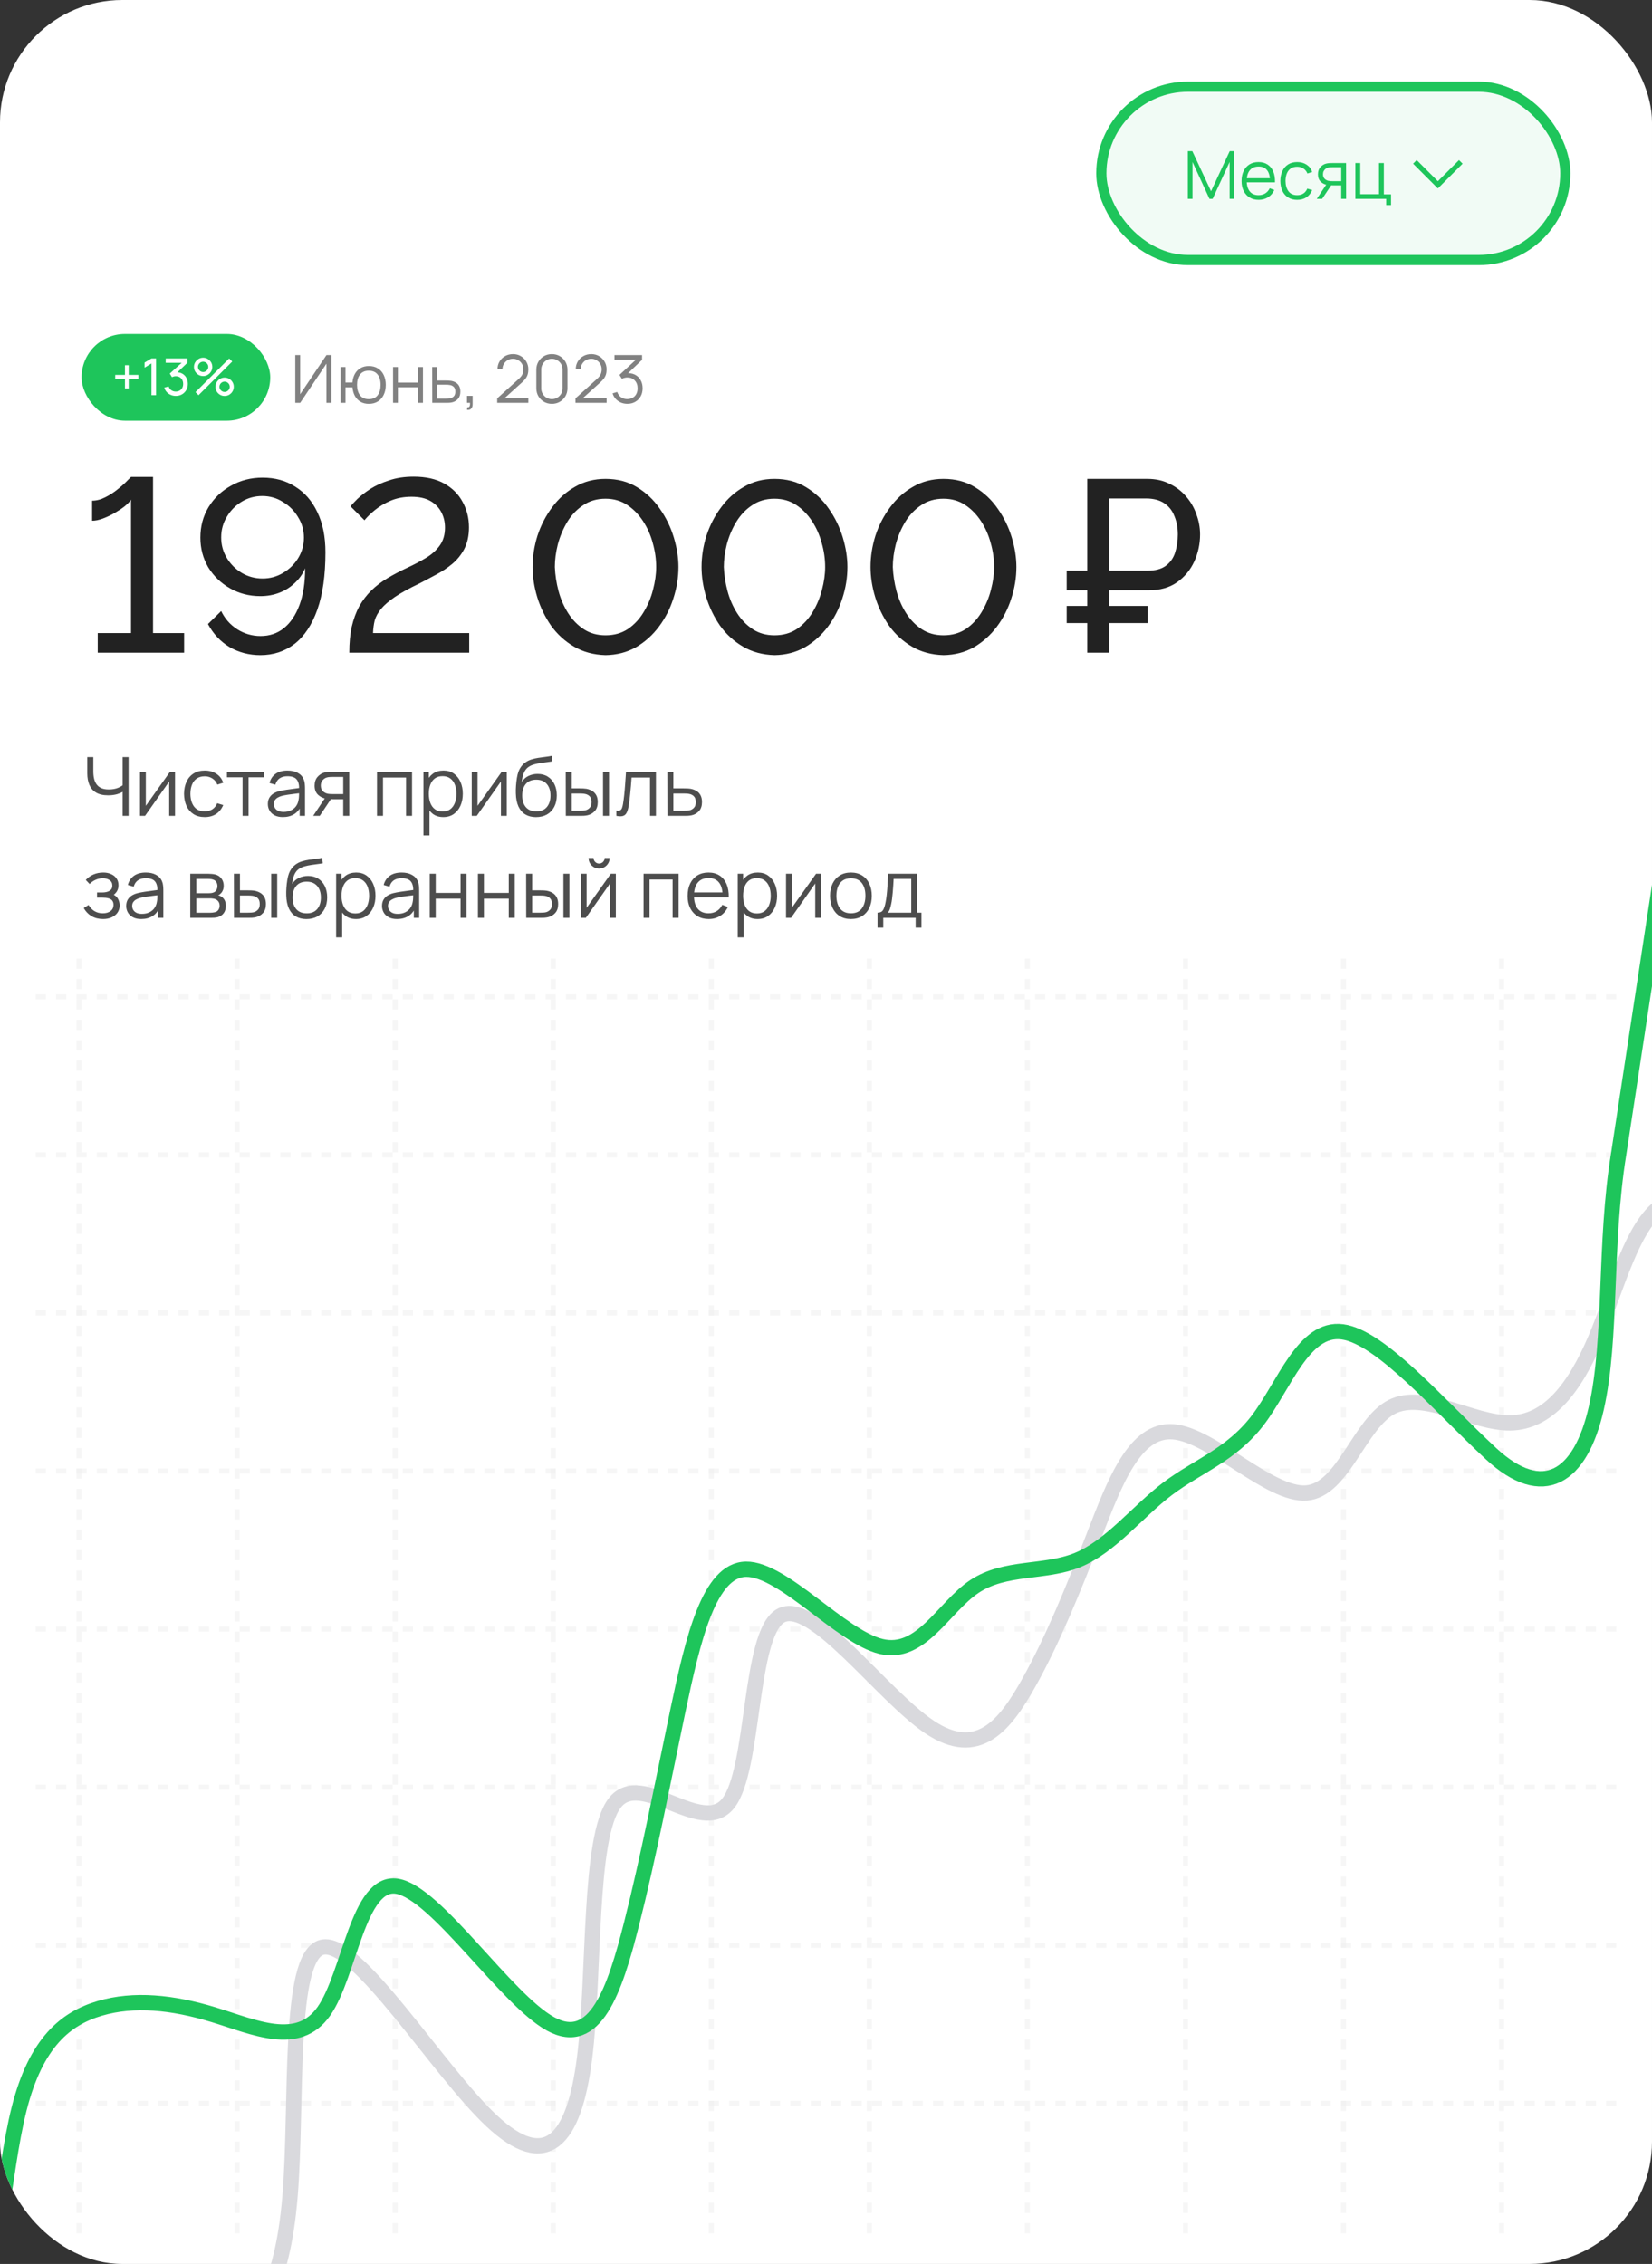 <svg width="324" height="444" viewBox="0 0 324 444" fill="none" xmlns="http://www.w3.org/2000/svg">
<rect x="0" y="0" width="324" height="444" fill="#333333" stroke="none"/>
<g clip-path="url(#clip0_656_27042)">
<rect width="324" height="444" rx="24" fill="white"/>
<line x1="15.5" y1="438" x2="15.5" y2="186" stroke="#EFEFEF" stroke-opacity="0.5" stroke-dasharray="2 2"/>
<line x1="46.5" y1="438" x2="46.5" y2="186" stroke="#EFEFEF" stroke-opacity="0.5" stroke-dasharray="2 2"/>
<line x1="77.5" y1="438" x2="77.5" y2="186" stroke="#EFEFEF" stroke-opacity="0.5" stroke-dasharray="2 2"/>
<line x1="108.5" y1="438" x2="108.5" y2="186" stroke="#EFEFEF" stroke-opacity="0.5" stroke-dasharray="2 2"/>
<line x1="139.5" y1="438" x2="139.5" y2="186" stroke="#EFEFEF" stroke-opacity="0.5" stroke-dasharray="2 2"/>
<line x1="170.5" y1="438" x2="170.5" y2="186" stroke="#EFEFEF" stroke-opacity="0.5" stroke-dasharray="2 2"/>
<line x1="201.5" y1="438" x2="201.5" y2="186" stroke="#EFEFEF" stroke-opacity="0.5" stroke-dasharray="2 2"/>
<line x1="232.5" y1="438" x2="232.5" y2="186" stroke="#EFEFEF" stroke-opacity="0.5" stroke-dasharray="2 2"/>
<line x1="263.5" y1="438" x2="263.5" y2="186" stroke="#EFEFEF" stroke-opacity="0.5" stroke-dasharray="2 2"/>
<line x1="294.5" y1="438" x2="294.5" y2="186" stroke="#EFEFEF" stroke-opacity="0.5" stroke-dasharray="2 2"/>
<line x1="7" y1="195.5" x2="319" y2="195.5" stroke="#EFEFEF" stroke-opacity="0.5" stroke-dasharray="2 2"/>
<line x1="7" y1="226.5" x2="319" y2="226.5" stroke="#EFEFEF" stroke-opacity="0.5" stroke-dasharray="2 2"/>
<line x1="7" y1="257.5" x2="319" y2="257.5" stroke="#EFEFEF" stroke-opacity="0.5" stroke-dasharray="2 2"/>
<line x1="7" y1="288.5" x2="319" y2="288.5" stroke="#EFEFEF" stroke-opacity="0.5" stroke-dasharray="2 2"/>
<line x1="7" y1="319.5" x2="319" y2="319.5" stroke="#EFEFEF" stroke-opacity="0.5" stroke-dasharray="2 2"/>
<line x1="7" y1="350.5" x2="319" y2="350.5" stroke="#EFEFEF" stroke-opacity="0.5" stroke-dasharray="2 2"/>
<line x1="7" y1="381.5" x2="319" y2="381.5" stroke="#EFEFEF" stroke-opacity="0.5" stroke-dasharray="2 2"/>
<line x1="7" y1="412.5" x2="319" y2="412.5" stroke="#EFEFEF" stroke-opacity="0.5" stroke-dasharray="2 2"/>
<path d="M22.984 463.255L26.671 463.216C30.359 463.177 37.734 463.098 43.981 459.551C50.229 456.003 55.35 448.986 56.87 430.887C58.39 412.788 56.309 383.607 63.155 381.9C70 380.193 85.773 405.96 96.414 415.931C107.054 425.903 112.563 420.08 114.639 403.694C116.715 387.308 115.36 360.358 120.563 353.595C125.766 346.831 137.527 360.254 142.796 353.693C148.065 347.132 146.841 320.587 153.046 316.909C159.251 313.23 172.886 332.417 182.334 338.72C191.783 345.024 197.046 338.444 201.733 330.093C206.42 321.741 210.531 311.618 214.555 301.226C218.579 290.834 222.516 280.172 230.121 280.802C237.725 281.431 248.999 293.35 256.219 292.794C263.438 292.237 266.604 279.203 272.94 275.927C279.276 272.651 288.782 279.132 296.159 279.057C303.535 278.982 308.781 272.35 312.967 262.46C317.154 252.569 320.282 239.419 326.585 236.042C332.889 232.665 342.367 239.061 348.359 234.723C354.35 230.386 356.854 215.316 360.453 203.617C364.053 191.918 368.747 183.59 371.64 169.716C374.532 155.842 375.623 136.421 376.168 126.711L376.713 117.001" stroke="#D9D9DD" stroke-width="3"/>
<path d="M-30.865 443.357L-25.896 447.692C-20.926 452.026 -10.988 460.696 -5.643 454.34C-0.298 447.984 0.453 426.603 3.755 413.566C7.057 400.529 12.91 395.836 19.597 393.87C26.285 391.905 33.805 392.667 41.84 395.109C49.875 397.55 58.423 401.672 63.506 394.462C68.59 387.251 70.209 368.708 77.869 369.926C85.53 371.145 99.232 392.126 107.987 396.925C116.743 401.724 120.551 390.342 123.858 377.32C127.165 364.299 129.971 349.639 132.944 335.528C135.918 321.417 139.06 307.856 146.317 307.755C153.574 307.654 164.947 321.014 172.812 322.901C180.677 324.788 185.034 315.203 191.085 311.156C197.136 307.108 204.879 308.599 211.355 305.943C217.831 303.287 223.04 296.485 228.956 291.999C234.873 287.514 241.497 285.344 246.697 278.513C251.897 271.683 255.672 260.193 263.267 261.195C270.861 262.198 282.275 275.693 292.44 285.102C302.604 294.512 309.979 289.846 313.079 276.148C316.179 262.45 314.571 244.066 317.471 226.239L326.178 169.192" stroke="#1EC55B" stroke-width="3"/>
<rect x="216" y="17" width="91" height="34" rx="17" fill="white"/>
<rect x="216" y="17" width="91" height="34" rx="17" fill="#1EC55B" fill-opacity="0.06"/>
<path d="M232.964 39V29.64H233.842L237.521 37.511L241.18 29.64H242.071V38.993H241.161V31.772L237.826 39H237.209L233.881 31.772V39H232.964ZM246.865 39.195C246.181 39.195 245.587 39.043 245.084 38.74C244.586 38.437 244.198 38.01 243.921 37.459C243.644 36.909 243.505 36.264 243.505 35.523C243.505 34.755 243.641 34.093 243.914 33.533C244.187 32.974 244.571 32.543 245.065 32.24C245.563 31.937 246.15 31.785 246.826 31.785C247.52 31.785 248.111 31.945 248.601 32.266C249.091 32.582 249.461 33.037 249.712 33.631C249.964 34.225 250.079 34.933 250.057 35.757H249.082V35.419C249.065 34.508 248.867 33.822 248.49 33.358C248.118 32.894 247.572 32.663 246.852 32.663C246.098 32.663 245.52 32.907 245.117 33.397C244.718 33.887 244.519 34.584 244.519 35.49C244.519 36.374 244.718 37.061 245.117 37.55C245.52 38.036 246.09 38.279 246.826 38.279C247.329 38.279 247.767 38.164 248.139 37.934C248.516 37.7 248.813 37.364 249.03 36.926L249.92 37.271C249.643 37.882 249.234 38.356 248.692 38.694C248.155 39.028 247.546 39.195 246.865 39.195ZM244.181 35.757V34.957H249.543V35.757H244.181ZM254.411 39.195C253.705 39.195 253.107 39.037 252.617 38.721C252.128 38.404 251.755 37.969 251.499 37.414C251.248 36.855 251.118 36.214 251.109 35.49C251.118 34.753 251.252 34.108 251.512 33.553C251.772 32.994 252.147 32.561 252.637 32.253C253.127 31.941 253.72 31.785 254.418 31.785C255.129 31.785 255.746 31.958 256.27 32.305C256.799 32.652 257.161 33.126 257.356 33.728L256.42 34.028C256.255 33.607 255.993 33.282 255.633 33.053C255.278 32.819 254.871 32.702 254.411 32.702C253.896 32.702 253.469 32.821 253.131 33.059C252.793 33.293 252.542 33.62 252.377 34.041C252.212 34.461 252.128 34.944 252.123 35.49C252.132 36.331 252.327 37.007 252.708 37.518C253.09 38.025 253.657 38.279 254.411 38.279C254.888 38.279 255.293 38.17 255.627 37.953C255.965 37.733 256.221 37.412 256.394 36.992L257.356 37.278C257.096 37.901 256.715 38.378 256.212 38.708C255.709 39.032 255.109 39.195 254.411 39.195ZM263.047 39V36.355H261.409C261.219 36.355 261.021 36.348 260.818 36.335C260.618 36.318 260.432 36.294 260.259 36.264C259.765 36.168 259.344 35.952 258.998 35.614C258.655 35.271 258.484 34.799 258.484 34.197C258.484 33.607 258.645 33.135 258.965 32.779C259.286 32.42 259.674 32.186 260.129 32.078C260.337 32.03 260.547 32.002 260.759 31.993C260.976 31.984 261.162 31.98 261.318 31.98H264.003L264.009 39H263.047ZM258.257 39L260.213 36.056H261.273L259.303 39H258.257ZM261.357 35.535H263.047V32.799H261.357C261.253 32.799 261.108 32.803 260.922 32.812C260.735 32.821 260.56 32.849 260.395 32.897C260.252 32.94 260.109 33.016 259.966 33.124C259.828 33.228 259.711 33.369 259.615 33.547C259.52 33.72 259.472 33.932 259.472 34.184C259.472 34.535 259.568 34.816 259.758 35.029C259.953 35.236 260.196 35.38 260.486 35.458C260.642 35.492 260.798 35.514 260.954 35.523C261.11 35.531 261.245 35.535 261.357 35.535ZM271.864 40.215V39H265.826V31.98H266.781V38.084H270.454V31.98H271.409V38.116H272.82V40.215H271.864Z" fill="#1EC55B"/>
<path d="M286.5 31.75L282 36.25L277.5 31.75" stroke="#1EC55B"/>
<rect x="216" y="17" width="91" height="34" rx="17" stroke="#1EC55B" stroke-width="2"/>
<rect x="16" y="65.5" width="37" height="17" rx="8.5" fill="#1EC55B"/>
<path d="M24.51 76.175V74.265H22.6V73.53H24.51V71.625H25.245V73.53H27.15V74.265H25.245V76.175H24.51ZM29.707 77.5V71.285L28.352 72.105V71.11L29.707 70.3H30.612V77.5H29.707ZM34.489 77.64C34.133 77.64 33.801 77.575 33.495 77.445C33.188 77.312 32.923 77.125 32.7 76.885C32.48 76.642 32.318 76.353 32.215 76.02L33.069 75.775C33.179 76.108 33.363 76.362 33.62 76.535C33.876 76.708 34.164 76.793 34.484 76.79C34.778 76.783 35.031 76.717 35.245 76.59C35.461 76.46 35.628 76.283 35.745 76.06C35.864 75.837 35.925 75.578 35.925 75.285C35.925 74.838 35.791 74.477 35.525 74.2C35.258 73.92 34.908 73.78 34.474 73.78C34.355 73.78 34.228 73.797 34.094 73.83C33.965 73.863 33.843 73.91 33.73 73.97L33.3 73.265L35.969 70.85L36.084 71.15H32.499V70.3H36.745V71.155L34.469 73.335L34.459 73.02C34.936 72.987 35.353 73.065 35.709 73.255C36.066 73.445 36.343 73.717 36.539 74.07C36.739 74.423 36.84 74.828 36.84 75.285C36.84 75.745 36.736 76.152 36.529 76.505C36.323 76.858 36.043 77.137 35.69 77.34C35.336 77.54 34.936 77.64 34.489 77.64ZM38.94 77.5L38.34 76.9L44.95 70.3L45.55 70.9L38.94 77.5ZM44.05 77.65C43.719 77.65 43.418 77.57 43.145 77.41C42.874 77.247 42.658 77.03 42.495 76.76C42.331 76.487 42.249 76.183 42.249 75.85C42.249 75.523 42.333 75.223 42.499 74.95C42.666 74.677 42.886 74.458 43.16 74.295C43.433 74.132 43.73 74.05 44.05 74.05C44.38 74.05 44.681 74.132 44.955 74.295C45.228 74.455 45.444 74.672 45.605 74.945C45.768 75.215 45.849 75.517 45.849 75.85C45.849 76.183 45.768 76.487 45.605 76.76C45.444 77.03 45.228 77.247 44.955 77.41C44.681 77.57 44.38 77.65 44.05 77.65ZM44.05 76.865C44.233 76.865 44.401 76.818 44.554 76.725C44.711 76.632 44.834 76.508 44.925 76.355C45.018 76.202 45.065 76.033 45.065 75.85C45.065 75.667 45.018 75.498 44.925 75.345C44.834 75.188 44.711 75.065 44.554 74.975C44.401 74.882 44.233 74.835 44.05 74.835C43.866 74.835 43.698 74.882 43.544 74.975C43.391 75.065 43.268 75.188 43.175 75.345C43.081 75.498 43.035 75.667 43.035 75.85C43.035 76.033 43.081 76.202 43.175 76.355C43.268 76.508 43.391 76.632 43.544 76.725C43.698 76.818 43.866 76.865 44.05 76.865ZM39.84 73.75C39.51 73.75 39.208 73.67 38.934 73.51C38.661 73.347 38.443 73.13 38.279 72.86C38.12 72.587 38.039 72.283 38.039 71.95C38.039 71.623 38.123 71.323 38.289 71.05C38.456 70.777 38.676 70.558 38.95 70.395C39.223 70.232 39.52 70.15 39.84 70.15C40.169 70.15 40.469 70.232 40.739 70.395C41.013 70.555 41.231 70.772 41.395 71.045C41.558 71.315 41.639 71.617 41.639 71.95C41.639 72.283 41.558 72.587 41.395 72.86C41.231 73.13 41.013 73.347 40.739 73.51C40.469 73.67 40.169 73.75 39.84 73.75ZM39.84 72.965C40.023 72.965 40.191 72.918 40.344 72.825C40.501 72.732 40.624 72.608 40.715 72.455C40.808 72.302 40.855 72.133 40.855 71.95C40.855 71.767 40.808 71.598 40.715 71.445C40.624 71.288 40.501 71.165 40.344 71.075C40.191 70.982 40.023 70.935 39.84 70.935C39.656 70.935 39.488 70.982 39.334 71.075C39.181 71.165 39.058 71.288 38.965 71.445C38.871 71.598 38.825 71.767 38.825 71.95C38.825 72.133 38.871 72.302 38.965 72.455C39.058 72.608 39.181 72.732 39.334 72.825C39.488 72.918 39.656 72.965 39.84 72.965Z" fill="white"/>
<path d="M64.989 79H64.026V71.323L58.872 79H57.91V69.64H58.872V77.31L64.026 69.64H64.989V79ZM72.334 79.195C71.715 79.195 71.175 79.063 70.716 78.799C70.257 78.53 69.89 78.155 69.617 77.674C69.349 77.189 69.186 76.619 69.13 75.965H67.758V79H66.803V71.98H67.758V75.016H69.123C69.18 74.353 69.344 73.781 69.617 73.299C69.895 72.814 70.263 72.442 70.722 72.181C71.186 71.917 71.726 71.785 72.341 71.785C73.039 71.785 73.634 71.943 74.128 72.26C74.627 72.576 75.006 73.011 75.266 73.566C75.53 74.121 75.662 74.758 75.662 75.477C75.662 76.214 75.528 76.862 75.259 77.421C74.995 77.98 74.614 78.415 74.115 78.727C73.621 79.039 73.028 79.195 72.334 79.195ZM72.315 78.278C73.104 78.278 73.689 78.023 74.07 77.511C74.456 76.996 74.648 76.32 74.648 75.484C74.648 74.63 74.453 73.954 74.063 73.456C73.678 72.953 73.097 72.701 72.321 72.701C71.58 72.701 71.013 72.948 70.618 73.442C70.224 73.932 70.027 74.61 70.027 75.477C70.027 76.326 70.22 77.007 70.605 77.518C70.995 78.025 71.565 78.278 72.315 78.278ZM77.086 79V71.98H78.042V75.028H82V71.98H82.956V79H82V75.945H78.042V79H77.086ZM84.78 79L84.767 71.98H85.729V74.626H87.373C87.577 74.626 87.776 74.63 87.971 74.638C88.171 74.647 88.346 74.665 88.498 74.691C88.844 74.755 89.152 74.87 89.421 75.035C89.694 75.2 89.906 75.427 90.058 75.718C90.214 76.008 90.292 76.372 90.292 76.809C90.292 77.412 90.136 77.886 89.824 78.233C89.516 78.58 89.126 78.805 88.654 78.909C88.476 78.948 88.283 78.974 88.075 78.987C87.867 78.996 87.661 79 87.458 79H84.78ZM85.729 78.181H87.419C87.566 78.181 87.731 78.177 87.913 78.168C88.095 78.159 88.255 78.135 88.394 78.097C88.623 78.031 88.831 77.901 89.018 77.707C89.208 77.507 89.304 77.208 89.304 76.809C89.304 76.415 89.213 76.118 89.031 75.919C88.849 75.715 88.606 75.581 88.303 75.516C88.168 75.486 88.023 75.466 87.867 75.457C87.711 75.449 87.562 75.445 87.419 75.445H85.729V78.181ZM91.588 80.359L91.646 79.884C91.82 79.897 91.945 79.862 92.023 79.78C92.101 79.698 92.149 79.587 92.166 79.448C92.183 79.31 92.188 79.16 92.179 79H91.588V77.629H92.699V79.26C92.699 79.659 92.597 79.958 92.394 80.157C92.194 80.356 91.926 80.424 91.588 80.359ZM97.513 78.993L97.52 78.123L101.751 74.3C102.115 73.971 102.356 73.659 102.473 73.365C102.594 73.066 102.655 72.754 102.655 72.428C102.655 72.043 102.564 71.694 102.382 71.382C102.2 71.07 101.955 70.823 101.647 70.641C101.34 70.455 100.995 70.362 100.614 70.362C100.215 70.362 99.86 70.457 99.548 70.647C99.236 70.838 98.989 71.09 98.807 71.401C98.629 71.713 98.542 72.054 98.547 72.422H97.572C97.572 71.854 97.706 71.345 97.975 70.894C98.243 70.444 98.607 70.091 99.067 69.835C99.526 69.575 100.046 69.445 100.627 69.445C101.194 69.445 101.704 69.579 102.154 69.848C102.609 70.112 102.967 70.472 103.227 70.927C103.491 71.378 103.623 71.88 103.623 72.435C103.623 72.825 103.576 73.169 103.48 73.469C103.389 73.763 103.244 74.038 103.045 74.294C102.85 74.545 102.601 74.805 102.297 75.074L98.54 78.467L98.391 78.077H103.623V78.993H97.513ZM108.242 79.195C107.666 79.195 107.146 79.061 106.682 78.792C106.223 78.523 105.859 78.159 105.59 77.7C105.322 77.236 105.187 76.716 105.187 76.14V72.5C105.187 71.924 105.322 71.406 105.59 70.947C105.859 70.483 106.223 70.117 106.682 69.848C107.146 69.579 107.666 69.445 108.242 69.445C108.819 69.445 109.337 69.579 109.796 69.848C110.26 70.117 110.626 70.483 110.894 70.947C111.163 71.406 111.297 71.924 111.297 72.5V76.14C111.297 76.716 111.163 77.236 110.894 77.7C110.626 78.159 110.26 78.523 109.796 78.792C109.337 79.061 108.819 79.195 108.242 79.195ZM108.242 78.272C108.628 78.272 108.979 78.179 109.295 77.993C109.612 77.802 109.863 77.548 110.049 77.232C110.236 76.916 110.329 76.567 110.329 76.186V72.454C110.329 72.069 110.236 71.718 110.049 71.401C109.863 71.085 109.612 70.834 109.295 70.647C108.979 70.457 108.628 70.362 108.242 70.362C107.857 70.362 107.506 70.457 107.189 70.647C106.873 70.834 106.622 71.085 106.435 71.401C106.249 71.718 106.156 72.069 106.156 72.454V76.186C106.156 76.567 106.249 76.916 106.435 77.232C106.622 77.548 106.873 77.802 107.189 77.993C107.506 78.179 107.857 78.272 108.242 78.272ZM112.862 78.993L112.868 78.123L117.1 74.3C117.464 73.971 117.704 73.659 117.821 73.365C117.943 73.066 118.003 72.754 118.003 72.428C118.003 72.043 117.912 71.694 117.73 71.382C117.548 71.07 117.304 70.823 116.996 70.641C116.688 70.455 116.344 70.362 115.962 70.362C115.564 70.362 115.208 70.457 114.896 70.647C114.584 70.838 114.337 71.09 114.155 71.401C113.978 71.713 113.891 72.054 113.895 72.422H112.92C112.92 71.854 113.055 71.345 113.323 70.894C113.592 70.444 113.956 70.091 114.415 69.835C114.875 69.575 115.395 69.445 115.975 69.445C116.543 69.445 117.052 69.579 117.503 69.848C117.958 70.112 118.315 70.472 118.575 70.927C118.84 71.378 118.972 71.88 118.972 72.435C118.972 72.825 118.924 73.169 118.829 73.469C118.738 73.763 118.593 74.038 118.393 74.294C118.198 74.545 117.949 74.805 117.646 75.074L113.889 78.467L113.739 78.077H118.972V78.993H112.862ZM123.051 79.189C122.588 79.189 122.161 79.106 121.771 78.942C121.381 78.777 121.045 78.543 120.763 78.24C120.482 77.932 120.276 77.566 120.146 77.141L121.056 76.868C121.212 77.332 121.468 77.683 121.823 77.921C122.183 78.159 122.588 78.274 123.038 78.266C123.454 78.257 123.812 78.164 124.111 77.986C124.414 77.808 124.646 77.561 124.806 77.245C124.967 76.929 125.047 76.562 125.047 76.147C125.047 75.51 124.861 74.998 124.488 74.612C124.12 74.222 123.632 74.028 123.025 74.028C122.856 74.028 122.679 74.051 122.492 74.099C122.306 74.142 122.133 74.205 121.972 74.287L121.491 73.527L125.131 70.166L125.287 70.556H120.516V69.64H125.924V70.57L122.752 73.599L122.739 73.222C123.389 73.139 123.961 73.213 124.455 73.442C124.949 73.672 125.335 74.023 125.612 74.496C125.894 74.963 126.035 75.514 126.035 76.147C126.035 76.745 125.905 77.273 125.645 77.733C125.389 78.188 125.036 78.545 124.585 78.805C124.135 79.061 123.623 79.189 123.051 79.189Z" fill="#818181"/>
<path d="M36.112 124.16V128H19.168V124.16H25.696V98C25.44 98.384 25.024 98.816 24.448 99.296C23.872 99.744 23.2 100.192 22.432 100.64C21.696 101.056 20.944 101.408 20.176 101.696C19.408 101.984 18.704 102.128 18.064 102.128V98.192C18.928 98.192 19.792 97.968 20.656 97.52C21.552 97.072 22.368 96.544 23.104 95.936C23.872 95.328 24.48 94.784 24.928 94.304C25.408 93.824 25.664 93.568 25.696 93.536H30.016V124.16H36.112ZM39.3 105.44C39.3 107.552 39.812 109.488 40.836 111.248C41.892 112.976 43.316 114.352 45.108 115.376C46.9 116.4 48.883 116.912 51.059 116.912C52.404 116.912 53.651 116.688 54.803 116.24C55.956 115.792 56.964 115.152 57.828 114.32C58.724 113.488 59.395 112.528 59.843 111.44C59.843 114.256 59.475 116.656 58.739 118.64C58.004 120.624 56.98 122.144 55.667 123.2C54.388 124.224 52.867 124.736 51.108 124.736C49.444 124.736 47.907 124.288 46.499 123.392C45.123 122.496 44.084 121.312 43.38 119.84L40.788 122.384C41.812 124.304 43.219 125.808 45.011 126.896C46.836 127.952 48.852 128.48 51.059 128.48C53.62 128.48 55.859 127.744 57.779 126.272C59.7 124.768 61.188 122.528 62.243 119.552C63.3 116.544 63.828 112.8 63.828 108.32C63.828 105.248 63.3 102.624 62.243 100.448C61.219 98.272 59.779 96.608 57.923 95.456C56.099 94.272 53.956 93.68 51.492 93.68C49.219 93.68 47.156 94.208 45.3 95.264C43.444 96.288 41.971 97.696 40.883 99.488C39.828 101.248 39.3 103.232 39.3 105.44ZM51.444 97.28C52.916 97.28 54.26 97.664 55.475 98.432C56.724 99.168 57.715 100.16 58.452 101.408C59.219 102.624 59.603 103.968 59.603 105.44C59.603 106.88 59.236 108.208 58.499 109.424C57.764 110.64 56.772 111.616 55.523 112.352C54.307 113.088 52.964 113.456 51.492 113.456C50.02 113.456 48.66 113.088 47.411 112.352C46.196 111.616 45.219 110.64 44.483 109.424C43.748 108.208 43.38 106.864 43.38 105.392C43.38 103.92 43.748 102.576 44.483 101.36C45.219 100.112 46.196 99.12 47.411 98.384C48.627 97.648 49.971 97.28 51.444 97.28ZM68.505 128C68.505 126.08 68.665 124.384 68.985 122.912C69.337 121.408 69.833 120.064 70.473 118.88C71.145 117.696 71.945 116.656 72.873 115.76C73.801 114.864 74.857 114.064 76.041 113.36C77.289 112.624 78.569 111.952 79.881 111.344C81.193 110.736 82.409 110.096 83.529 109.424C84.649 108.752 85.545 107.952 86.217 107.024C86.921 106.064 87.273 104.88 87.273 103.472C87.273 102.352 87.033 101.344 86.553 100.448C86.073 99.52 85.353 98.784 84.393 98.24C83.433 97.696 82.201 97.424 80.697 97.424C79.193 97.424 77.833 97.68 76.617 98.192C75.433 98.704 74.409 99.312 73.545 100.016C72.681 100.72 71.993 101.392 71.481 102.032L68.745 99.296C69.001 98.976 69.449 98.496 70.089 97.856C70.761 97.216 71.609 96.56 72.633 95.888C73.689 95.216 74.921 94.656 76.329 94.208C77.737 93.728 79.337 93.488 81.129 93.488C83.529 93.488 85.529 93.936 87.129 94.832C88.729 95.728 89.929 96.928 90.729 98.432C91.561 99.936 91.977 101.6 91.977 103.424C91.977 105.056 91.673 106.464 91.065 107.648C90.457 108.8 89.673 109.776 88.713 110.576C87.753 111.376 86.697 112.08 85.545 112.688C84.425 113.296 83.337 113.872 82.281 114.416C80.265 115.376 78.665 116.256 77.481 117.056C76.297 117.856 75.385 118.64 74.745 119.408C74.137 120.144 73.721 120.896 73.497 121.664C73.305 122.432 73.193 123.264 73.161 124.16H92.025V128H68.505ZM118.757 128.48C116.421 128.416 114.357 127.856 112.565 126.8C110.773 125.744 109.269 124.368 108.053 122.672C106.869 120.944 105.973 119.088 105.365 117.104C104.757 115.088 104.453 113.12 104.453 111.2C104.453 109.152 104.773 107.104 105.413 105.056C106.085 103.008 107.045 101.152 108.293 99.488C109.541 97.792 111.045 96.448 112.805 95.456C114.565 94.432 116.549 93.92 118.757 93.92C121.125 93.92 123.189 94.464 124.949 95.552C126.741 96.64 128.229 98.048 129.413 99.776C130.629 101.504 131.541 103.376 132.149 105.392C132.757 107.408 133.061 109.344 133.061 111.2C133.061 113.28 132.725 115.344 132.053 117.392C131.413 119.408 130.469 121.248 129.221 122.912C127.973 124.576 126.469 125.92 124.709 126.944C122.949 127.936 120.965 128.448 118.757 128.48ZM108.821 111.2C108.885 112.768 109.125 114.336 109.541 115.904C109.957 117.472 110.581 118.912 111.413 120.224C112.245 121.536 113.269 122.592 114.485 123.392C115.701 124.192 117.125 124.592 118.757 124.592C120.453 124.592 121.925 124.176 123.173 123.344C124.421 122.48 125.445 121.376 126.245 120.032C127.077 118.656 127.685 117.2 128.069 115.664C128.485 114.096 128.693 112.608 128.693 111.2C128.693 109.632 128.469 108.064 128.021 106.496C127.605 104.928 126.965 103.488 126.101 102.176C125.237 100.864 124.197 99.808 122.981 99.008C121.765 98.208 120.357 97.808 118.757 97.808C117.061 97.808 115.589 98.24 114.341 99.104C113.093 99.936 112.053 101.04 111.221 102.416C110.421 103.76 109.813 105.216 109.397 106.784C109.013 108.32 108.821 109.792 108.821 111.2ZM151.898 128.48C149.562 128.416 147.498 127.856 145.706 126.8C143.914 125.744 142.41 124.368 141.194 122.672C140.01 120.944 139.114 119.088 138.506 117.104C137.898 115.088 137.594 113.12 137.594 111.2C137.594 109.152 137.914 107.104 138.554 105.056C139.226 103.008 140.186 101.152 141.434 99.488C142.682 97.792 144.186 96.448 145.946 95.456C147.706 94.432 149.69 93.92 151.898 93.92C154.266 93.92 156.33 94.464 158.09 95.552C159.882 96.64 161.37 98.048 162.554 99.776C163.77 101.504 164.682 103.376 165.29 105.392C165.898 107.408 166.202 109.344 166.202 111.2C166.202 113.28 165.866 115.344 165.194 117.392C164.554 119.408 163.61 121.248 162.362 122.912C161.114 124.576 159.61 125.92 157.85 126.944C156.09 127.936 154.106 128.448 151.898 128.48ZM141.962 111.2C142.026 112.768 142.266 114.336 142.682 115.904C143.098 117.472 143.722 118.912 144.554 120.224C145.386 121.536 146.41 122.592 147.626 123.392C148.842 124.192 150.266 124.592 151.898 124.592C153.594 124.592 155.066 124.176 156.314 123.344C157.562 122.48 158.586 121.376 159.386 120.032C160.218 118.656 160.826 117.2 161.21 115.664C161.626 114.096 161.834 112.608 161.834 111.2C161.834 109.632 161.61 108.064 161.162 106.496C160.746 104.928 160.106 103.488 159.242 102.176C158.378 100.864 157.338 99.808 156.122 99.008C154.906 98.208 153.498 97.808 151.898 97.808C150.202 97.808 148.73 98.24 147.482 99.104C146.234 99.936 145.194 101.04 144.362 102.416C143.562 103.76 142.954 105.216 142.538 106.784C142.154 108.32 141.962 109.792 141.962 111.2ZM185.039 128.48C182.703 128.416 180.639 127.856 178.847 126.8C177.055 125.744 175.551 124.368 174.335 122.672C173.151 120.944 172.255 119.088 171.647 117.104C171.039 115.088 170.735 113.12 170.735 111.2C170.735 109.152 171.055 107.104 171.695 105.056C172.367 103.008 173.327 101.152 174.575 99.488C175.823 97.792 177.327 96.448 179.087 95.456C180.847 94.432 182.831 93.92 185.039 93.92C187.407 93.92 189.471 94.464 191.231 95.552C193.023 96.64 194.511 98.048 195.695 99.776C196.911 101.504 197.823 103.376 198.431 105.392C199.039 107.408 199.343 109.344 199.343 111.2C199.343 113.28 199.007 115.344 198.335 117.392C197.695 119.408 196.751 121.248 195.503 122.912C194.255 124.576 192.751 125.92 190.991 126.944C189.231 127.936 187.247 128.448 185.039 128.48ZM175.103 111.2C175.167 112.768 175.407 114.336 175.823 115.904C176.239 117.472 176.863 118.912 177.695 120.224C178.527 121.536 179.551 122.592 180.767 123.392C181.983 124.192 183.407 124.592 185.039 124.592C186.735 124.592 188.207 124.176 189.455 123.344C190.703 122.48 191.727 121.376 192.527 120.032C193.359 118.656 193.967 117.2 194.351 115.664C194.767 114.096 194.975 112.608 194.975 111.2C194.975 109.632 194.751 108.064 194.303 106.496C193.887 104.928 193.247 103.488 192.383 102.176C191.519 100.864 190.479 99.808 189.263 99.008C188.047 98.208 186.639 97.808 185.039 97.808C183.343 97.808 181.871 98.24 180.623 99.104C179.375 99.936 178.335 101.04 177.503 102.416C176.703 103.76 176.095 105.216 175.679 106.784C175.295 108.32 175.103 109.792 175.103 111.2ZM209.207 115.76V111.92H222.695V115.76H209.207ZM209.207 122.192V118.832H225.095V122.192H209.207ZM213.239 128V93.92H225.047C226.679 93.92 228.119 94.24 229.367 94.88C230.647 95.488 231.735 96.32 232.631 97.376C233.527 98.4 234.199 99.568 234.647 100.88C235.127 102.16 235.367 103.472 235.367 104.816C235.367 106.672 234.983 108.448 234.215 110.144C233.447 111.808 232.311 113.168 230.807 114.224C229.335 115.248 227.511 115.76 225.335 115.76H217.559V128H213.239ZM217.559 111.92H225.095C226.599 111.92 227.783 111.6 228.647 110.96C229.511 110.32 230.119 109.456 230.471 108.368C230.823 107.28 230.999 106.096 230.999 104.816C230.999 103.472 230.775 102.272 230.327 101.216C229.911 100.128 229.239 99.28 228.311 98.672C227.383 98.064 226.199 97.76 224.759 97.76H217.559V111.92Z" fill="#222222"/>
<path d="M24.048 160V154.592L24.376 155.096C24.008 155.357 23.557 155.571 23.024 155.736C22.491 155.896 21.888 155.976 21.216 155.976C20.219 155.976 19.419 155.792 18.816 155.424C18.219 155.056 17.787 154.549 17.52 153.904C17.253 153.253 17.12 152.509 17.12 151.672V148.48H18.304V151.264C18.304 151.797 18.355 152.283 18.456 152.72C18.557 153.157 18.725 153.533 18.96 153.848C19.195 154.163 19.507 154.405 19.896 154.576C20.285 154.741 20.765 154.824 21.336 154.824C22.045 154.824 22.656 154.717 23.168 154.504C23.68 154.285 24.056 154.051 24.296 153.8L24.048 154.744V148.48H25.224V160H24.048ZM34.328 151.36V160H33.184V153.272L28.448 160H27.456V151.36H28.6V158.032L33.344 151.36H34.328ZM40.157 160.24C39.288 160.24 38.552 160.045 37.949 159.656C37.346 159.267 36.888 158.731 36.573 158.048C36.264 157.36 36.104 156.571 36.093 155.68C36.104 154.773 36.269 153.979 36.589 153.296C36.909 152.608 37.37 152.075 37.973 151.696C38.576 151.312 39.306 151.12 40.165 151.12C41.04 151.12 41.8 151.333 42.445 151.76C43.096 152.187 43.541 152.771 43.781 153.512L42.629 153.88C42.426 153.363 42.104 152.963 41.661 152.68C41.224 152.392 40.722 152.248 40.157 152.248C39.523 152.248 38.997 152.395 38.581 152.688C38.165 152.976 37.856 153.379 37.653 153.896C37.45 154.413 37.346 155.008 37.341 155.68C37.352 156.715 37.592 157.547 38.061 158.176C38.531 158.8 39.229 159.112 40.157 159.112C40.744 159.112 41.242 158.979 41.653 158.712C42.069 158.44 42.384 158.045 42.597 157.528L43.781 157.88C43.461 158.648 42.992 159.235 42.373 159.64C41.755 160.04 41.016 160.24 40.157 160.24ZM47.573 160V152.448H44.509V151.36H51.813V152.448H48.749V160H47.573ZM55.483 160.24C54.832 160.24 54.285 160.123 53.843 159.888C53.405 159.653 53.077 159.341 52.859 158.952C52.64 158.563 52.531 158.139 52.531 157.68C52.531 157.211 52.624 156.811 52.811 156.48C53.003 156.144 53.261 155.869 53.587 155.656C53.917 155.443 54.299 155.28 54.731 155.168C55.168 155.061 55.651 154.968 56.179 154.888C56.712 154.803 57.232 154.731 57.739 154.672C58.251 154.608 58.699 154.547 59.083 154.488L58.667 154.744C58.683 153.891 58.517 153.259 58.171 152.848C57.824 152.437 57.221 152.232 56.363 152.232C55.771 152.232 55.269 152.365 54.859 152.632C54.453 152.899 54.168 153.32 54.003 153.896L52.859 153.56C53.056 152.787 53.453 152.187 54.051 151.76C54.648 151.333 55.424 151.12 56.379 151.12C57.168 151.12 57.837 151.269 58.387 151.568C58.941 151.861 59.333 152.288 59.563 152.848C59.669 153.099 59.739 153.379 59.771 153.688C59.803 153.997 59.819 154.312 59.819 154.632V160H58.771V157.832L59.075 157.96C58.781 158.701 58.325 159.267 57.707 159.656C57.088 160.045 56.347 160.24 55.483 160.24ZM55.619 159.224C56.168 159.224 56.648 159.125 57.059 158.928C57.469 158.731 57.8 158.461 58.051 158.12C58.301 157.773 58.464 157.384 58.539 156.952C58.603 156.675 58.637 156.371 58.643 156.04C58.648 155.704 58.651 155.453 58.651 155.288L59.099 155.52C58.699 155.573 58.264 155.627 57.795 155.68C57.331 155.733 56.872 155.795 56.419 155.864C55.971 155.933 55.565 156.016 55.203 156.112C54.957 156.181 54.72 156.28 54.491 156.408C54.261 156.531 54.072 156.696 53.923 156.904C53.779 157.112 53.707 157.371 53.707 157.68C53.707 157.931 53.768 158.173 53.891 158.408C54.019 158.643 54.221 158.837 54.499 158.992C54.781 159.147 55.155 159.224 55.619 159.224ZM67.317 160V156.744H65.301C65.067 156.744 64.824 156.736 64.573 156.72C64.328 156.699 64.099 156.669 63.885 156.632C63.277 156.515 62.76 156.248 62.333 155.832C61.912 155.411 61.701 154.829 61.701 154.088C61.701 153.363 61.899 152.781 62.293 152.344C62.688 151.901 63.165 151.613 63.725 151.48C63.981 151.421 64.24 151.387 64.501 151.376C64.768 151.365 64.997 151.36 65.189 151.36H68.493L68.501 160H67.317ZM61.421 160L63.829 156.376H65.133L62.709 160H61.421ZM65.237 155.736H67.317V152.368H65.237C65.109 152.368 64.931 152.373 64.701 152.384C64.472 152.395 64.256 152.429 64.053 152.488C63.877 152.541 63.701 152.635 63.525 152.768C63.355 152.896 63.211 153.069 63.093 153.288C62.976 153.501 62.917 153.763 62.917 154.072C62.917 154.504 63.035 154.851 63.269 155.112C63.509 155.368 63.808 155.544 64.165 155.64C64.357 155.683 64.549 155.709 64.741 155.72C64.933 155.731 65.099 155.736 65.237 155.736ZM73.94 160V151.36H80.812V160H79.636V152.488H75.116V160H73.94ZM86.938 160.24C86.143 160.24 85.471 160.04 84.921 159.64C84.372 159.235 83.956 158.688 83.674 158C83.391 157.307 83.249 156.531 83.249 155.672C83.249 154.797 83.391 154.019 83.674 153.336C83.962 152.648 84.383 152.107 84.938 151.712C85.492 151.317 86.175 151.12 86.986 151.12C87.775 151.12 88.452 151.32 89.017 151.72C89.583 152.12 90.015 152.664 90.314 153.352C90.618 154.04 90.769 154.813 90.769 155.672C90.769 156.536 90.618 157.312 90.314 158C90.01 158.688 89.572 159.235 89.001 159.64C88.431 160.04 87.743 160.24 86.938 160.24ZM83.049 163.84V151.36H84.106V157.864H84.234V163.84H83.049ZM86.817 159.144C87.42 159.144 87.921 158.992 88.322 158.688C88.722 158.384 89.02 157.971 89.218 157.448C89.42 156.92 89.522 156.328 89.522 155.672C89.522 155.021 89.423 154.435 89.225 153.912C89.028 153.389 88.727 152.976 88.322 152.672C87.921 152.368 87.412 152.216 86.793 152.216C86.191 152.216 85.689 152.363 85.29 152.656C84.895 152.949 84.599 153.357 84.401 153.88C84.204 154.397 84.106 154.995 84.106 155.672C84.106 156.339 84.204 156.936 84.401 157.464C84.599 157.987 84.897 158.397 85.297 158.696C85.698 158.995 86.204 159.144 86.817 159.144ZM99.39 151.36V160H98.246V153.272L93.51 160H92.518V151.36H93.662V158.032L98.406 151.36H99.39ZM105.1 160.248C104.294 160.243 103.604 160.067 103.028 159.72C102.452 159.373 102.004 158.856 101.684 158.168C101.369 157.48 101.198 156.621 101.172 155.592C101.156 155.139 101.166 154.645 101.204 154.112C101.241 153.573 101.3 153.061 101.38 152.576C101.46 152.091 101.556 151.696 101.668 151.392C101.806 150.997 102.004 150.629 102.26 150.288C102.521 149.941 102.822 149.659 103.164 149.44C103.494 149.216 103.868 149.043 104.284 148.92C104.705 148.792 105.142 148.693 105.596 148.624C106.054 148.555 106.508 148.493 106.956 148.44C107.409 148.387 107.828 148.32 108.212 148.24L108.34 149.304C108.046 149.363 107.7 149.416 107.3 149.464C106.9 149.512 106.481 149.571 106.044 149.64C105.606 149.704 105.188 149.792 104.788 149.904C104.388 150.016 104.046 150.163 103.764 150.344C103.332 150.605 102.998 151 102.764 151.528C102.534 152.056 102.393 152.661 102.34 153.344C102.67 152.827 103.108 152.437 103.652 152.176C104.201 151.915 104.796 151.784 105.436 151.784C106.214 151.784 106.884 151.963 107.444 152.32C108.009 152.677 108.444 153.173 108.748 153.808C109.052 154.443 109.204 155.171 109.204 155.992C109.204 156.851 109.036 157.6 108.7 158.24C108.369 158.88 107.897 159.376 107.284 159.728C106.67 160.075 105.942 160.248 105.1 160.248ZM105.188 159.12C106.094 159.12 106.782 158.837 107.252 158.272C107.726 157.707 107.964 156.955 107.964 156.016C107.964 155.056 107.718 154.299 107.228 153.744C106.742 153.189 106.057 152.912 105.172 152.912C104.286 152.912 103.606 153.189 103.132 153.744C102.657 154.299 102.42 155.056 102.42 156.016C102.42 156.976 102.657 157.733 103.132 158.288C103.606 158.843 104.292 159.12 105.188 159.12ZM110.972 160L110.956 151.36H112.14V154.616H113.644C113.894 154.616 114.14 154.621 114.38 154.632C114.62 154.643 114.836 154.664 115.028 154.696C115.454 154.781 115.833 154.925 116.164 155.128C116.494 155.331 116.756 155.611 116.948 155.968C117.14 156.32 117.236 156.765 117.236 157.304C117.236 158.045 117.044 158.629 116.66 159.056C116.276 159.483 115.793 159.76 115.212 159.888C114.993 159.936 114.756 159.968 114.5 159.984C114.244 159.995 113.993 160 113.748 160H110.972ZM112.14 158.992H113.7C113.876 158.992 114.076 158.987 114.3 158.976C114.524 158.965 114.721 158.936 114.892 158.888C115.18 158.808 115.438 158.648 115.668 158.408C115.902 158.163 116.02 157.795 116.02 157.304C116.02 156.819 115.908 156.453 115.684 156.208C115.46 155.957 115.161 155.792 114.788 155.712C114.617 155.675 114.436 155.651 114.244 155.64C114.057 155.629 113.876 155.624 113.7 155.624H112.14V158.992ZM118.268 160V151.36H119.444V160H118.268ZM120.883 160V158.968C121.203 159.027 121.445 159.013 121.611 158.928C121.781 158.837 121.907 158.688 121.987 158.48C122.067 158.267 122.133 158.003 122.187 157.688C122.272 157.165 122.349 156.589 122.419 155.96C122.488 155.331 122.549 154.637 122.603 153.88C122.661 153.117 122.72 152.277 122.779 151.36H128.651V160H127.483V152.488H123.867C123.829 153.053 123.787 153.616 123.739 154.176C123.691 154.736 123.64 155.275 123.587 155.792C123.539 156.304 123.485 156.776 123.427 157.208C123.368 157.64 123.307 158.013 123.243 158.328C123.147 158.803 123.019 159.181 122.859 159.464C122.704 159.747 122.472 159.933 122.163 160.024C121.853 160.115 121.427 160.107 120.883 160ZM130.894 160L130.878 151.36H132.062V154.616H134.086C134.336 154.616 134.582 154.621 134.822 154.632C135.067 154.643 135.283 154.664 135.47 154.696C135.896 154.776 136.275 154.917 136.606 155.12C136.942 155.323 137.203 155.603 137.39 155.96C137.582 156.317 137.678 156.765 137.678 157.304C137.678 158.045 137.486 158.629 137.102 159.056C136.723 159.483 136.243 159.76 135.662 159.888C135.443 159.936 135.206 159.968 134.95 159.984C134.694 159.995 134.44 160 134.19 160H130.894ZM132.062 158.992H134.142C134.323 158.992 134.526 158.987 134.75 158.976C134.974 158.965 135.171 158.936 135.342 158.888C135.624 158.808 135.88 158.648 136.11 158.408C136.344 158.163 136.462 157.795 136.462 157.304C136.462 156.819 136.35 156.453 136.126 156.208C135.902 155.957 135.603 155.792 135.23 155.712C135.064 155.675 134.886 155.651 134.694 155.64C134.502 155.629 134.318 155.624 134.142 155.624H132.062V158.992ZM20.232 180.24C19.363 180.24 18.603 180.051 17.952 179.672C17.307 179.288 16.797 178.757 16.424 178.08L17.368 177.48C17.683 178.013 18.075 178.419 18.544 178.696C19.013 178.973 19.552 179.112 20.16 179.112C20.795 179.112 21.304 178.965 21.688 178.672C22.072 178.379 22.264 177.976 22.264 177.464C22.264 177.112 22.181 176.832 22.016 176.624C21.856 176.416 21.611 176.267 21.28 176.176C20.955 176.085 20.547 176.04 20.056 176.04H19.032V175.032H20.04C20.637 175.032 21.117 174.925 21.48 174.712C21.848 174.493 22.032 174.152 22.032 173.688C22.032 173.197 21.848 172.835 21.48 172.6C21.117 172.36 20.683 172.24 20.176 172.24C19.664 172.24 19.179 172.347 18.72 172.56C18.267 172.768 17.885 173.037 17.576 173.368L16.824 172.576C17.256 172.101 17.76 171.741 18.336 171.496C18.917 171.245 19.56 171.12 20.264 171.12C20.819 171.12 21.32 171.219 21.768 171.416C22.221 171.608 22.579 171.891 22.84 172.264C23.107 172.637 23.24 173.085 23.24 173.608C23.24 174.099 23.12 174.523 22.88 174.88C22.645 175.237 22.312 175.533 21.88 175.768L21.816 175.328C22.189 175.397 22.499 175.547 22.744 175.776C22.989 176.005 23.171 176.28 23.288 176.6C23.405 176.92 23.464 177.245 23.464 177.576C23.464 178.125 23.32 178.6 23.032 179C22.749 179.395 22.363 179.701 21.872 179.92C21.387 180.133 20.84 180.24 20.232 180.24ZM27.701 180.24C27.051 180.24 26.504 180.123 26.061 179.888C25.624 179.653 25.296 179.341 25.077 178.952C24.859 178.563 24.749 178.139 24.749 177.68C24.749 177.211 24.843 176.811 25.029 176.48C25.221 176.144 25.48 175.869 25.805 175.656C26.136 175.443 26.517 175.28 26.949 175.168C27.387 175.061 27.869 174.968 28.397 174.888C28.931 174.803 29.451 174.731 29.957 174.672C30.469 174.608 30.917 174.547 31.301 174.488L30.885 174.744C30.901 173.891 30.736 173.259 30.389 172.848C30.043 172.437 29.44 172.232 28.581 172.232C27.989 172.232 27.488 172.365 27.077 172.632C26.672 172.899 26.387 173.32 26.221 173.896L25.077 173.56C25.275 172.787 25.672 172.187 26.269 171.76C26.867 171.333 27.643 171.12 28.597 171.12C29.387 171.12 30.056 171.269 30.605 171.568C31.16 171.861 31.552 172.288 31.781 172.848C31.888 173.099 31.957 173.379 31.989 173.688C32.021 173.997 32.037 174.312 32.037 174.632V180H30.989V177.832L31.293 177.96C31 178.701 30.544 179.267 29.925 179.656C29.307 180.045 28.565 180.24 27.701 180.24ZM27.837 179.224C28.387 179.224 28.867 179.125 29.277 178.928C29.688 178.731 30.019 178.461 30.269 178.12C30.52 177.773 30.683 177.384 30.757 176.952C30.821 176.675 30.856 176.371 30.861 176.04C30.867 175.704 30.869 175.453 30.869 175.288L31.317 175.52C30.917 175.573 30.483 175.627 30.013 175.68C29.549 175.733 29.091 175.795 28.637 175.864C28.189 175.933 27.784 176.016 27.421 176.112C27.176 176.181 26.939 176.28 26.709 176.408C26.48 176.531 26.291 176.696 26.141 176.904C25.997 177.112 25.925 177.371 25.925 177.68C25.925 177.931 25.987 178.173 26.109 178.408C26.237 178.643 26.44 178.837 26.717 178.992C27 179.147 27.373 179.224 27.837 179.224ZM37.315 180V171.36H40.875C41.056 171.36 41.275 171.371 41.531 171.392C41.792 171.413 42.035 171.453 42.259 171.512C42.745 171.64 43.134 171.901 43.427 172.296C43.726 172.691 43.875 173.165 43.875 173.72C43.875 174.029 43.827 174.307 43.731 174.552C43.641 174.792 43.51 175 43.339 175.176C43.259 175.267 43.171 175.347 43.075 175.416C42.979 175.48 42.886 175.533 42.795 175.576C42.966 175.608 43.15 175.683 43.347 175.8C43.657 175.981 43.891 176.227 44.051 176.536C44.211 176.84 44.291 177.211 44.291 177.648C44.291 178.24 44.15 178.723 43.867 179.096C43.584 179.469 43.206 179.725 42.731 179.864C42.518 179.923 42.286 179.96 42.035 179.976C41.79 179.992 41.558 180 41.339 180H37.315ZM38.499 179H41.283C41.395 179 41.536 178.992 41.707 178.976C41.878 178.955 42.03 178.928 42.163 178.896C42.478 178.816 42.707 178.656 42.851 178.416C43.001 178.171 43.075 177.904 43.075 177.616C43.075 177.237 42.963 176.928 42.739 176.688C42.52 176.443 42.227 176.293 41.859 176.24C41.736 176.213 41.608 176.197 41.475 176.192C41.342 176.187 41.222 176.184 41.115 176.184H38.499V179ZM38.499 175.176H40.915C41.054 175.176 41.209 175.168 41.379 175.152C41.555 175.131 41.707 175.096 41.835 175.048C42.112 174.952 42.315 174.787 42.443 174.552C42.577 174.317 42.643 174.061 42.643 173.784C42.643 173.48 42.571 173.213 42.427 172.984C42.288 172.755 42.078 172.595 41.795 172.504C41.603 172.435 41.395 172.395 41.171 172.384C40.953 172.373 40.814 172.368 40.755 172.368H38.499V175.176ZM45.894 180L45.878 171.36H47.062V174.616H48.566C48.816 174.616 49.062 174.621 49.302 174.632C49.542 174.643 49.758 174.664 49.95 174.696C50.376 174.781 50.755 174.925 51.086 175.128C51.416 175.331 51.678 175.611 51.87 175.968C52.062 176.32 52.158 176.765 52.158 177.304C52.158 178.045 51.966 178.629 51.582 179.056C51.198 179.483 50.715 179.76 50.134 179.888C49.915 179.936 49.678 179.968 49.422 179.984C49.166 179.995 48.915 180 48.67 180H45.894ZM47.062 178.992H48.622C48.798 178.992 48.998 178.987 49.222 178.976C49.446 178.965 49.643 178.936 49.814 178.888C50.102 178.808 50.36 178.648 50.59 178.408C50.824 178.163 50.942 177.795 50.942 177.304C50.942 176.819 50.83 176.453 50.606 176.208C50.382 175.957 50.083 175.792 49.71 175.712C49.539 175.675 49.358 175.651 49.166 175.64C48.979 175.629 48.798 175.624 48.622 175.624H47.062V178.992ZM53.19 180V171.36H54.366V180H53.19ZM60.068 180.248C59.263 180.243 58.572 180.067 57.996 179.72C57.42 179.373 56.972 178.856 56.652 178.168C56.338 177.48 56.167 176.621 56.14 175.592C56.124 175.139 56.135 174.645 56.172 174.112C56.21 173.573 56.268 173.061 56.348 172.576C56.428 172.091 56.524 171.696 56.636 171.392C56.775 170.997 56.972 170.629 57.228 170.288C57.49 169.941 57.791 169.659 58.132 169.44C58.463 169.216 58.836 169.043 59.252 168.92C59.674 168.792 60.111 168.693 60.564 168.624C61.023 168.555 61.476 168.493 61.924 168.44C62.378 168.387 62.796 168.32 63.18 168.24L63.308 169.304C63.015 169.363 62.668 169.416 62.268 169.464C61.868 169.512 61.45 169.571 61.012 169.64C60.575 169.704 60.156 169.792 59.756 169.904C59.356 170.016 59.015 170.163 58.732 170.344C58.3 170.605 57.967 171 57.732 171.528C57.503 172.056 57.362 172.661 57.308 173.344C57.639 172.827 58.076 172.437 58.62 172.176C59.17 171.915 59.764 171.784 60.404 171.784C61.183 171.784 61.852 171.963 62.412 172.32C62.978 172.677 63.412 173.173 63.716 173.808C64.02 174.443 64.172 175.171 64.172 175.992C64.172 176.851 64.004 177.6 63.668 178.24C63.338 178.88 62.866 179.376 62.252 179.728C61.639 180.075 60.911 180.248 60.068 180.248ZM60.156 179.12C61.063 179.12 61.751 178.837 62.22 178.272C62.695 177.707 62.932 176.955 62.932 176.016C62.932 175.056 62.687 174.299 62.196 173.744C61.711 173.189 61.026 172.912 60.14 172.912C59.255 172.912 58.575 173.189 58.1 173.744C57.626 174.299 57.388 175.056 57.388 176.016C57.388 176.976 57.626 177.733 58.1 178.288C58.575 178.843 59.26 179.12 60.156 179.12ZM69.812 180.24C69.018 180.24 68.346 180.04 67.796 179.64C67.247 179.235 66.831 178.688 66.549 178C66.266 177.307 66.124 176.531 66.124 175.672C66.124 174.797 66.266 174.019 66.549 173.336C66.837 172.648 67.258 172.107 67.812 171.712C68.367 171.317 69.05 171.12 69.861 171.12C70.65 171.12 71.327 171.32 71.892 171.72C72.458 172.12 72.89 172.664 73.189 173.352C73.493 174.04 73.644 174.813 73.644 175.672C73.644 176.536 73.493 177.312 73.189 178C72.885 178.688 72.447 179.235 71.876 179.64C71.306 180.04 70.618 180.24 69.812 180.24ZM65.924 183.84V171.36H66.981V177.864H67.109V183.84H65.924ZM69.692 179.144C70.295 179.144 70.796 178.992 71.197 178.688C71.597 178.384 71.895 177.971 72.093 177.448C72.295 176.92 72.397 176.328 72.397 175.672C72.397 175.021 72.298 174.435 72.1 173.912C71.903 173.389 71.602 172.976 71.197 172.672C70.796 172.368 70.287 172.216 69.668 172.216C69.066 172.216 68.564 172.363 68.165 172.656C67.77 172.949 67.474 173.357 67.276 173.88C67.079 174.397 66.981 174.995 66.981 175.672C66.981 176.339 67.079 176.936 67.276 177.464C67.474 177.987 67.772 178.397 68.172 178.696C68.573 178.995 69.079 179.144 69.692 179.144ZM77.873 180.24C77.223 180.24 76.676 180.123 76.233 179.888C75.796 179.653 75.468 179.341 75.249 178.952C75.031 178.563 74.921 178.139 74.921 177.68C74.921 177.211 75.015 176.811 75.201 176.48C75.393 176.144 75.652 175.869 75.977 175.656C76.308 175.443 76.689 175.28 77.121 175.168C77.559 175.061 78.041 174.968 78.569 174.888C79.103 174.803 79.623 174.731 80.129 174.672C80.641 174.608 81.089 174.547 81.473 174.488L81.057 174.744C81.073 173.891 80.908 173.259 80.561 172.848C80.215 172.437 79.612 172.232 78.753 172.232C78.161 172.232 77.66 172.365 77.249 172.632C76.844 172.899 76.559 173.32 76.393 173.896L75.249 173.56C75.447 172.787 75.844 172.187 76.441 171.76C77.039 171.333 77.815 171.12 78.769 171.12C79.559 171.12 80.228 171.269 80.777 171.568C81.332 171.861 81.724 172.288 81.953 172.848C82.06 173.099 82.129 173.379 82.161 173.688C82.193 173.997 82.209 174.312 82.209 174.632V180H81.161V177.832L81.465 177.96C81.172 178.701 80.716 179.267 80.097 179.656C79.479 180.045 78.737 180.24 77.873 180.24ZM78.009 179.224C78.559 179.224 79.039 179.125 79.449 178.928C79.86 178.731 80.191 178.461 80.441 178.12C80.692 177.773 80.855 177.384 80.929 176.952C80.993 176.675 81.028 176.371 81.033 176.04C81.039 175.704 81.041 175.453 81.041 175.288L81.489 175.52C81.089 175.573 80.655 175.627 80.185 175.68C79.721 175.733 79.263 175.795 78.809 175.864C78.361 175.933 77.956 176.016 77.593 176.112C77.348 176.181 77.111 176.28 76.881 176.408C76.652 176.531 76.463 176.696 76.313 176.904C76.169 177.112 76.097 177.371 76.097 177.68C76.097 177.931 76.159 178.173 76.281 178.408C76.409 178.643 76.612 178.837 76.889 178.992C77.172 179.147 77.545 179.224 78.009 179.224ZM84.284 180V171.36H85.46V175.112H90.332V171.36H91.508V180H90.332V176.24H85.46V180H84.284ZM93.737 180V171.36H94.913V175.112H99.785V171.36H100.961V180H99.785V176.24H94.913V180H93.737ZM103.206 180L103.19 171.36H104.374V174.616H105.878C106.129 174.616 106.374 174.621 106.614 174.632C106.854 174.643 107.07 174.664 107.262 174.696C107.689 174.781 108.067 174.925 108.398 175.128C108.729 175.331 108.99 175.611 109.182 175.968C109.374 176.32 109.47 176.765 109.47 177.304C109.47 178.045 109.278 178.629 108.894 179.056C108.51 179.483 108.027 179.76 107.446 179.888C107.227 179.936 106.99 179.968 106.734 179.984C106.478 179.995 106.227 180 105.982 180H103.206ZM104.374 178.992H105.934C106.11 178.992 106.31 178.987 106.534 178.976C106.758 178.965 106.955 178.936 107.126 178.888C107.414 178.808 107.673 178.648 107.902 178.408C108.137 178.163 108.254 177.795 108.254 177.304C108.254 176.819 108.142 176.453 107.918 176.208C107.694 175.957 107.395 175.792 107.022 175.712C106.851 175.675 106.67 175.651 106.478 175.64C106.291 175.629 106.11 175.624 105.934 175.624H104.374V178.992ZM110.502 180V171.36H111.678V180H110.502ZM117.501 170.336C117.122 170.336 116.776 170.243 116.461 170.056C116.146 169.869 115.896 169.621 115.709 169.312C115.528 168.997 115.437 168.651 115.437 168.272H116.413C116.413 168.571 116.52 168.827 116.733 169.04C116.946 169.253 117.202 169.36 117.501 169.36C117.805 169.36 118.061 169.253 118.269 169.04C118.482 168.827 118.589 168.571 118.589 168.272H119.565C119.565 168.651 119.472 168.997 119.285 169.312C119.104 169.621 118.856 169.869 118.541 170.056C118.226 170.243 117.88 170.336 117.501 170.336ZM120.781 171.36V180H119.637V173.272L114.901 180H113.909V171.36H115.053V178.032L119.797 171.36H120.781ZM126.221 180V171.36H133.093V180H131.917V172.488H127.397V180H126.221ZM138.995 180.24C138.152 180.24 137.421 180.053 136.803 179.68C136.189 179.307 135.712 178.781 135.371 178.104C135.029 177.427 134.859 176.632 134.859 175.72C134.859 174.776 135.027 173.96 135.363 173.272C135.699 172.584 136.171 172.053 136.779 171.68C137.392 171.307 138.115 171.12 138.947 171.12C139.8 171.12 140.528 171.317 141.131 171.712C141.733 172.101 142.189 172.661 142.499 173.392C142.808 174.123 142.949 174.995 142.923 176.008H141.723V175.592C141.701 174.472 141.459 173.627 140.995 173.056C140.536 172.485 139.864 172.2 138.979 172.2C138.051 172.2 137.339 172.501 136.843 173.104C136.352 173.707 136.107 174.565 136.107 175.68C136.107 176.768 136.352 177.613 136.843 178.216C137.339 178.813 138.04 179.112 138.947 179.112C139.565 179.112 140.104 178.971 140.563 178.688C141.027 178.4 141.392 177.987 141.659 177.448L142.755 177.872C142.413 178.624 141.909 179.208 141.243 179.624C140.581 180.035 139.832 180.24 138.995 180.24ZM135.691 176.008V175.024H142.291V176.008H135.691ZM148.578 180.24C147.783 180.24 147.111 180.04 146.562 179.64C146.013 179.235 145.597 178.688 145.314 178C145.031 177.307 144.89 176.531 144.89 175.672C144.89 174.797 145.031 174.019 145.314 173.336C145.602 172.648 146.023 172.107 146.578 171.712C147.133 171.317 147.815 171.12 148.626 171.12C149.415 171.12 150.093 171.32 150.658 171.72C151.223 172.12 151.655 172.664 151.954 173.352C152.258 174.04 152.41 174.813 152.41 175.672C152.41 176.536 152.258 177.312 151.954 178C151.65 178.688 151.213 179.235 150.642 179.64C150.071 180.04 149.383 180.24 148.578 180.24ZM144.69 183.84V171.36H145.746V177.864H145.874V183.84H144.69ZM148.458 179.144C149.061 179.144 149.562 178.992 149.962 178.688C150.362 178.384 150.661 177.971 150.858 177.448C151.061 176.92 151.162 176.328 151.162 175.672C151.162 175.021 151.063 174.435 150.866 173.912C150.669 173.389 150.367 172.976 149.962 172.672C149.562 172.368 149.053 172.216 148.434 172.216C147.831 172.216 147.33 172.363 146.93 172.656C146.535 172.949 146.239 173.357 146.042 173.88C145.845 174.397 145.746 174.995 145.746 175.672C145.746 176.339 145.845 176.936 146.042 177.464C146.239 177.987 146.538 178.397 146.938 178.696C147.338 178.995 147.845 179.144 148.458 179.144ZM161.031 171.36V180H159.887V173.272L155.151 180H154.159V171.36H155.303V178.032L160.047 171.36H161.031ZM166.884 180.24C166.026 180.24 165.292 180.045 164.684 179.656C164.076 179.267 163.61 178.728 163.284 178.04C162.959 177.352 162.796 176.563 162.796 175.672C162.796 174.765 162.962 173.971 163.292 173.288C163.623 172.605 164.092 172.075 164.7 171.696C165.314 171.312 166.042 171.12 166.884 171.12C167.748 171.12 168.484 171.315 169.092 171.704C169.706 172.088 170.172 172.624 170.492 173.312C170.818 173.995 170.98 174.781 170.98 175.672C170.98 176.579 170.818 177.376 170.492 178.064C170.167 178.747 169.698 179.28 169.084 179.664C168.471 180.048 167.738 180.24 166.884 180.24ZM166.884 179.112C167.844 179.112 168.559 178.795 169.028 178.16C169.498 177.52 169.732 176.691 169.732 175.672C169.732 174.627 169.495 173.795 169.02 173.176C168.551 172.557 167.839 172.248 166.884 172.248C166.239 172.248 165.706 172.395 165.284 172.688C164.868 172.976 164.556 173.379 164.348 173.896C164.146 174.408 164.044 175 164.044 175.672C164.044 176.712 164.284 177.547 164.764 178.176C165.244 178.8 165.951 179.112 166.884 179.112ZM172.105 181.92V178.992C172.596 178.992 172.948 178.835 173.161 178.52C173.374 178.2 173.548 177.691 173.681 176.992C173.772 176.539 173.846 176.051 173.905 175.528C173.964 175.005 174.014 174.408 174.057 173.736C174.1 173.059 174.14 172.267 174.177 171.36H179.889V178.992H180.721V181.92H179.585V180H173.233V181.92H172.105ZM174.097 178.992H178.721V172.368H175.265C175.249 172.773 175.225 173.203 175.193 173.656C175.166 174.109 175.132 174.563 175.089 175.016C175.052 175.469 175.006 175.896 174.953 176.296C174.905 176.691 174.846 177.037 174.777 177.336C174.697 177.72 174.609 178.048 174.513 178.32C174.422 178.592 174.284 178.816 174.097 178.992Z" fill="#4D4D4D"/>
</g>
<defs>
<clipPath id="clip0_656_27042">
<rect width="324" height="444" rx="24" fill="white"/>
</clipPath>
</defs>
</svg>
